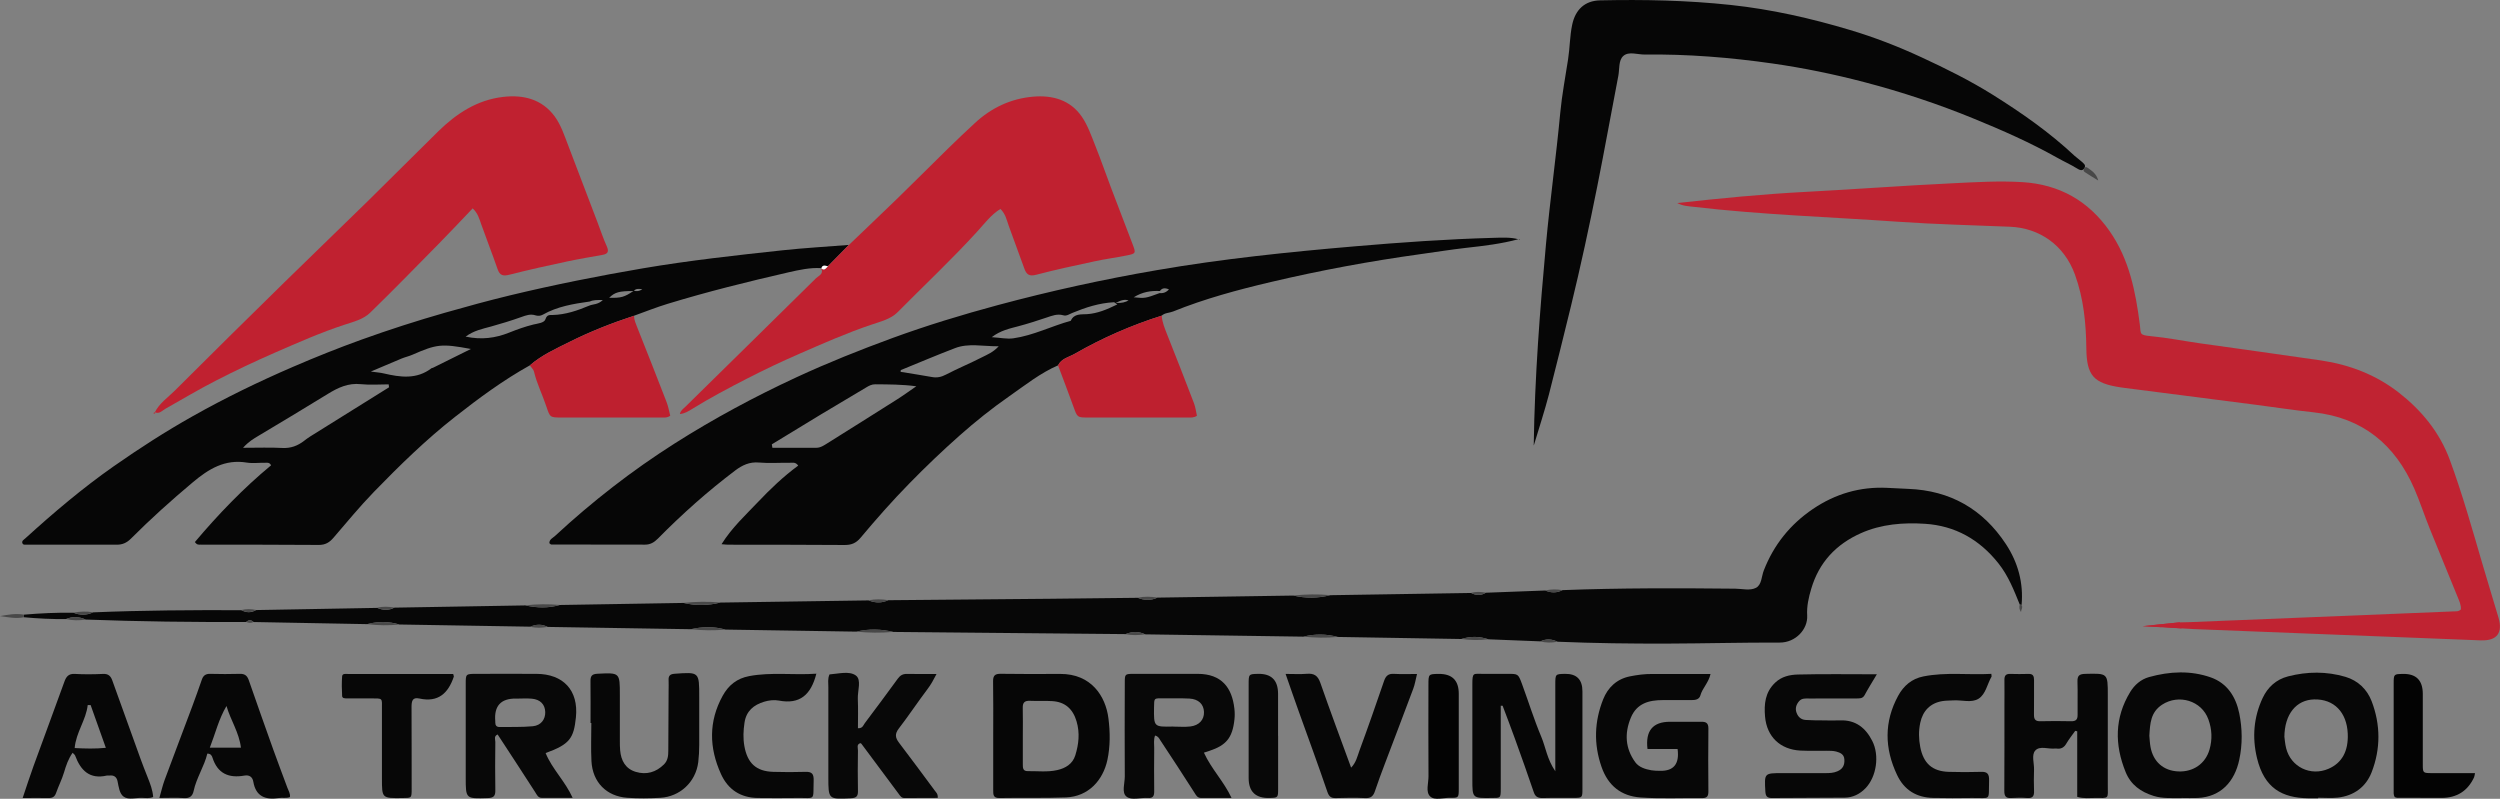 <?xml version="1.0" encoding="UTF-8"?>
<svg id="Layer_2" data-name="Layer 2" xmlns="http://www.w3.org/2000/svg" viewBox="0 0 413.81 132.22">
  <rect x="0" y="0" width="413.81" height="132.22" fill="#808080" stroke="none"/>
  <defs>
    <style>
      .cls-1 {
        fill: #fff;
      }

      .cls-2 {
        fill: #c02130;
      }

      .cls-3 {
        fill: #c02332;
      }

      .cls-4 {
        fill: #030303;
      }

      .cls-5 {
        fill: #be202f;
      }

      .cls-6 {
        fill: #080808;
      }

      .cls-7 {
        fill: #070707;
      }

      .cls-8 {
        fill: #484848;
      }

      .cls-9 {
        fill: #060606;
      }
    </style>
  </defs>
  <g id="Layer_1-2" data-name="Layer 1">
    <g>
      <path class="cls-7" d="m60.79,103.31c-6.27-.12-12.55-.24-18.82-.35-.4-.39-.81-.39-1.22-.01-8.86.04-17.72-.07-26.58-.4-1.07-.49-2.16-.54-3.25-.08-2.33.03-4.65-.09-6.96-.3,0-.14,0-.29,0-.43,2.72-.23,5.45-.36,8.19-.32,1.09.44,2.18.45,3.26-.06,8.18-.34,16.36-.39,24.54-.36.82.44,1.63.46,2.44-.02,6.68-.12,13.36-.24,20.05-.36.95.42,1.9.46,2.84-.04,7.23-.12,14.45-.25,21.68-.37,1.91.43,3.81.49,5.71-.07,6.82-.11,13.64-.22,20.45-.34,2.04.48,4.08.46,6.11-.06,8.18-.12,16.36-.24,24.54-.36,1.09.44,2.17.47,3.25-.03,8.95-.08,17.9-.15,26.86-.24,4.81-.04,9.63-.11,14.44-.16,1.09.45,2.18.49,3.26-.03,7.5-.11,15-.23,22.5-.34,2.04.48,4.08.46,6.11-.06l23.32-.37c.82.44,1.63.46,2.44-.04,3.28-.12,6.55-.24,9.83-.37.96.42,1.91.43,2.85-.06,9.53-.36,19.06-.34,28.6-.24,1.15.01,2.43.37,3.42-.14.97-.5.91-1.89,1.3-2.88,1.65-4.24,4.36-7.61,8.11-10.16,3.72-2.52,7.82-3.73,12.32-3.51,1.16.06,2.31.12,3.47.17,6.97.26,12.37,3.36,16.18,9.15,1.99,3.03,2.92,6.4,2.59,10.06-.09-.05-.19-.06-.29-.03-.97-2.39-1.89-4.77-3.54-6.85-3.14-3.96-7.19-6.23-12.15-6.55-3.59-.23-7.22.04-10.61,1.55-4.13,1.84-6.94,4.84-8.23,9.21-.43,1.44-.76,2.9-.67,4.42.13,2.29-1.93,4.49-4.54,4.48-6.2-.02-12.39.15-18.59.17-6.06.02-12.12-.06-18.18-.31-.94-.46-1.89-.52-2.84-.06-2.87-.11-5.73-.23-8.6-.34-1.49-.51-2.98-.53-4.48-.05-6.82-.11-13.63-.23-20.45-.34-1.9-.51-3.8-.52-5.71-.05-8.72-.13-17.45-.25-26.17-.38-1.08-.52-2.16-.49-3.25-.04-12.81-.12-25.63-.24-38.44-.36-2.04-.49-4.07-.53-6.12-.05-7.23-.11-14.45-.23-21.68-.34-1.9-.54-3.8-.49-5.71-.06-7.91-.13-15.82-.25-23.72-.38-.94-.49-1.89-.45-2.85-.04-7.23-.12-14.45-.24-21.68-.36-1.76-.53-3.53-.54-5.3-.07Z"/>
      <path class="cls-9" d="m175.14,60.47c-2.96,1.28-5.46,3.29-8.07,5.11-2.89,2.01-5.65,4.22-8.29,6.56-2.83,2.51-5.57,5.13-8.22,7.84-2.85,2.9-5.53,5.95-8.14,9.06-.73.87-1.52,1.18-2.64,1.17-6.4-.05-12.81-.04-19.21-.05-.26,0-.52-.03-1.14-.08,1.73-2.76,3.96-4.8,6-6.95,2.07-2.18,4.25-4.27,6.69-6.06-.44-.64-.95-.46-1.38-.47-1.7-.02-3.42.11-5.11-.04-1.56-.14-2.77.44-3.93,1.31-4.55,3.44-8.8,7.22-12.8,11.28-.64.64-1.27,1-2.12,1-5.18,0-10.35,0-15.53-.02-.1,0-.2-.14-.32-.22-.01-.65.58-.86.95-1.21,6.14-5.68,12.71-10.8,19.78-15.29,6.49-4.12,13.22-7.74,20.19-10.97,5.18-2.4,10.48-4.51,15.82-6.47,5.74-2.1,11.6-3.88,17.5-5.47,8.67-2.33,17.45-4.26,26.29-5.78,10.87-1.88,21.84-3.01,32.83-3.95,7.6-.65,15.21-1.19,22.83-1.4,1.45-.04,2.91-.13,4.24.24.36-.11.04.3.12.04,0,0-.1-.07-.14-.06-2.83.77-5.74,1.11-8.63,1.43-2.57.29-5.12.71-7.68,1.06-8.3,1.15-16.52,2.68-24.67,4.6-5.48,1.29-10.94,2.76-16.19,4.88-.63.25-1.36.2-1.89.69-5.02,1.59-9.83,3.69-14.39,6.31-.96.55-2.2.77-2.76,1.91Zm16.85-12.3c-1.48-.07-2.89.14-4.33,1.04,1.88.19,1.94.17,4.27-.69.6.05,1.1-.11,1.56-.62-.66-.28-1.13-.25-1.5.27Zm-64.23,25.39c.03.19.06.37.09.56,2.42,0,4.84,0,7.26,0,.72,0,1.28-.4,1.86-.76,3.83-2.41,7.67-4.8,11.49-7.23,1.09-.69,2.14-1.46,3.21-2.19-2.35-.32-4.58-.31-6.81-.33-.58,0-1.02.24-1.5.53-2.48,1.5-5,2.96-7.48,4.46-2.72,1.64-5.42,3.3-8.13,4.95Zm21.34-12.31c0,.1-.02.2-.03.3,1.73.28,3.47.55,5.2.86.84.15,1.54,0,2.32-.41,1.97-1.03,4.05-1.88,6.03-2.9.82-.42,1.75-.77,2.69-1.78-2.7.01-5-.55-7.22.3-3.02,1.15-5.99,2.42-8.99,3.64Zm35.85-10.86c-.37-.23-.47-.36-.58-.36-2.4.12-4.66.85-6.86,1.76-.51.21-.96.56-1.51.4-.99-.29-1.86.07-2.76.37-1.54.52-3.09,1.02-4.67,1.44-1.43.38-2.95.69-4.41,1.81,1.41.09,2.52.34,3.57.19,3.31-.47,6.31-2.02,9.51-2.9.55-1.24,1.71-1.03,2.71-1.1,1.72-.12,3.25-.76,4.99-1.61Zm-.28-.24q1.44.06,2.13-.45c-.63-.15-1.19-.06-2.13.45Z"/>
      <path class="cls-9" d="m135.89,44.38c-1.83-.1-3.59.29-5.35.69-6.74,1.55-13.45,3.21-20.06,5.23-1.87.57-3.69,1.3-5.53,1.96-3.65,1.2-7.22,2.6-10.66,4.32-2.28,1.14-4.63,2.19-6.58,3.89-4.4,2.45-8.44,5.43-12.39,8.53-4.81,3.77-9.16,8.03-13.41,12.4-2.36,2.43-4.51,5.06-6.72,7.62-.66.77-1.35,1.19-2.43,1.18-6.54-.05-13.08-.04-19.62-.05-.26,0-.55.06-.88-.43,3.84-4.55,7.99-8.88,12.61-12.7-.27-.52-.65-.42-.96-.42-1.02-.02-2.07.13-3.06-.03-3.63-.6-6.32,1.06-8.96,3.28-3.54,2.97-6.96,6.04-10.22,9.31-.7.7-1.42,1-2.33,1-5.04,0-10.08,0-15.12,0-.19,0-.42.02-.52-.26-.12-.39.24-.56.47-.77,4.68-4.25,9.48-8.33,14.67-11.96,4.23-2.96,8.56-5.75,13.06-8.28,5.38-3.03,10.92-5.72,16.6-8.17,3.75-1.62,7.53-3.13,11.36-4.51,4.53-1.63,9.12-3.11,13.77-4.44,3.6-1.03,7.2-2.01,10.83-2.89,7.27-1.75,14.6-3.21,21.98-4.47,7.66-1.3,15.37-2.15,23.08-2.98,3.65-.39,7.32-.6,10.98-.89-1.16,1.17-2.31,2.35-3.47,3.52-.43-.06-.92-.31-1.08.38l-.07-.07Zm-30.98,3.79c-2.43,0-3.13.19-4.08,1.12,1.98.05,2.53-.11,4.06-1.15.42.05.84.14,1.43-.27-.65-.06-1.07-.14-1.41.3Zm-7.3,1.74c-2.69.38-5.36.81-7.77,2.18-.38.21-.8.23-1.19.11-.85-.28-1.59,0-2.37.28-1.66.59-3.35,1.11-5.05,1.58-1.36.37-2.82.66-4.16,1.66,2.65.56,4.95.24,7.2-.66,1.32-.53,2.66-1.01,4.05-1.35.71-.17,1.77-.25,1.97-.88.25-.78.71-.68,1.16-.69,2.15-.05,4.13-.73,6.08-1.55.64-.27,1.45-.14,2.25-.93-.96,0-1.58-.03-2.18.26Zm-33.21,14.2c-.02-.16-.05-.33-.07-.49-1.53,0-3.07.13-4.59-.03-2.1-.23-3.8.58-5.49,1.62-3.8,2.34-7.64,4.64-11.47,6.93-.78.47-1.58.91-2.55,1.98,2.48,0,4.5-.08,6.52.03,1.39.07,2.52-.36,3.57-1.17.32-.25.65-.49.99-.71,4.36-2.72,8.72-5.44,13.08-8.16Zm13.53-6.35c-4.89-.91-5.64-.8-9.72.98-.56.24-1.16.37-1.72.6-1.57.65-3.13,1.32-5.11,2.16,1.07.15,1.61.18,2.14.31,2.74.64,5.45,1.03,7.92-.87.05-.04.14-.02.2-.05,2.1-1.04,4.2-2.09,6.31-3.13Z"/>
      <path class="cls-3" d="m410.71,106c-15.85-.61-31.71-1.24-47.56-1.87-.68-.03-1.37-.07-2.05-.12-1.08-.08-2.16-.17-3.25-.24.04-.16.07-.32.1-.47l2.74-.28h.01s.07,0,.11,0c.54-.02,1.08-.02,1.62-.04,11.97-.49,23.95-.97,35.92-1.46,2.58-.1,5.17-.2,7.76-.32.39-.02.83.06,1.22-.32.07-.71-.26-1.39-.53-2.06-1.53-3.78-3.1-7.54-4.62-11.32-.89-2.2-1.62-4.47-2.57-6.65-3.19-7.3-8.58-11.72-16.65-12.6-3.18-.34-6.34-.83-9.52-1.24-7.36-.95-14.71-1.89-22.07-2.84-.13-.02-.27-.03-.41-.06-4.41-.67-5.57-1.94-5.62-6.43-.05-4.17-.44-8.24-1.89-12.24-1.76-4.84-5.83-7.71-10.77-7.91-6.19-.25-12.39-.4-18.57-.83-11.27-.79-22.58-1.15-33.81-2.47-.87-.1-1.76-.13-2.67-.62,7.14-.79,14.18-1.48,21.26-1.85,8.09-.42,16.17-1.04,24.26-1.42,3.88-.19,7.77-.43,11.64-.19,6.05.38,10.87,3.06,14.39,8.09,3.28,4.69,4.32,10.06,5.02,15.54.19,1.51-.15,1.68,1.88,1.87,2.64.25,5.25.77,7.88,1.15,6.74.96,13.48,1.87,20.21,2.86,4.72.7,9.08,2.36,12.87,5.31,3.81,2.97,6.79,6.6,8.48,11.2,2.07,5.62,3.68,11.37,5.36,17.11.88,3,1.8,5.99,2.69,8.99.73,2.49-.29,3.82-2.87,3.72Z"/>
      <path class="cls-2" d="m137.04,44.07c1.16-1.17,2.31-2.35,3.47-3.52,2.69-2.58,5.39-5.14,8.06-7.73,2.81-2.73,5.57-5.51,8.37-8.25,1.45-1.42,2.92-2.81,4.41-4.19,2.73-2.53,5.95-4.06,9.65-4.38,3.22-.28,6.16.54,8.07,3.32.98,1.43,1.57,3.15,2.22,4.78.93,2.33,1.75,4.7,2.64,7.05,1.18,3.11,2.38,6.21,3.56,9.32.55,1.45.53,1.51-1.04,1.82-1.73.35-3.49.58-5.21.95-3.25.7-6.51,1.39-9.73,2.24-1.16.31-1.61-.06-1.96-1.03-.85-2.36-1.72-4.71-2.58-7.07-.34-.95-.53-1.98-1.38-2.8-1.56.97-2.65,2.45-3.86,3.77-4.2,4.61-8.76,8.88-13.14,13.31-1.15,1.17-2.85,1.56-4.39,2.09-4.06,1.37-7.97,3.1-11.89,4.81-2.93,1.28-5.81,2.64-8.65,4.1-3.08,1.58-6.14,3.2-9.08,5.02-.64.4-1.24.77-2.05.85.14-.6.55-.85.88-1.17,7.22-7.1,14.45-14.19,21.66-21.31.43-.42,1.37-.72.82-1.67,0,0,.07.07.07.07.55.4.78-.09,1.08-.38Z"/>
      <path class="cls-2" d="m25.64,68.23c.75-1.5,2.14-2.42,3.27-3.55,6.01-6,12.05-11.96,18.11-17.9,4.59-4.5,9.23-8.95,13.82-13.45,3.91-3.84,7.77-7.73,11.68-11.57,3.02-2.96,6.45-5.22,10.76-5.72,3.37-.39,6.42.37,8.53,3.22,1.08,1.47,1.64,3.27,2.3,4.97,1.61,4.18,3.19,8.37,4.79,12.56.51,1.33.95,2.69,1.54,3.99.39.88.17,1.25-.72,1.41-1.94.35-3.89.67-5.81,1.08-3.19.68-6.38,1.38-9.54,2.19-1.05.27-1.63.19-2.01-.92-.86-2.5-1.84-4.97-2.72-7.46-.31-.89-.55-1.8-1.4-2.59-1.96,2.05-3.84,4.07-5.78,6.03-3.71,3.77-7.41,7.56-11.2,11.25-1.12,1.09-2.74,1.49-4.23,1.98-3.94,1.29-7.73,2.97-11.52,4.62-3.3,1.44-6.55,2.98-9.75,4.62-2.84,1.45-5.58,3.1-8.36,4.66-.56.32-1.03.95-1.81.57l.04.03Z"/>
      <path class="cls-9" d="m253.87,73.7c.17-11.48,1.03-22.4,2.03-33.32.67-7.25,1.68-14.46,2.36-21.71.28-2.98.85-5.93,1.3-8.89.29-1.88.28-3.8.67-5.67.52-2.49,2.07-4,4.63-4.05,7.22-.16,14.42-.01,21.62.76,6.73.72,13.28,2.21,19.73,4.14,4.02,1.2,7.95,2.72,11.79,4.5,4.07,1.88,8.08,3.87,11.87,6.24,4.77,2.99,9.4,6.22,13.52,10.09.34.32.76.58,1.1.9.33.31.87.61.52,1.16-.35.54-.83.27-1.25.01-1.04-.64-2.16-1.14-3.22-1.74-4.45-2.5-9.12-4.56-13.82-6.48-5.9-2.42-11.96-4.43-18.15-6.05-5.01-1.31-10.07-2.35-15.18-3.08-7.01-1-14.07-1.57-21.16-1.48-1.2.01-2.64-.57-3.54.24-.81.73-.6,2.16-.82,3.29-1.17,6.07-2.26,12.16-3.47,18.22-1.33,6.66-2.76,13.3-4.37,19.9-1.2,4.88-2.39,9.76-3.65,14.63-.7,2.68-1.56,5.3-2.49,8.4Z"/>
      <path class="cls-9" d="m248.41,116.81c0,4.56-.01,9.13,0,13.69,0,1.7-.04,1.56-1.55,1.58-3.15.04-3.15.05-3.15-3.05,0-5.25,0-10.49,0-15.74,0-2.06.14-1.74,1.81-1.75,1.36,0,2.72,0,4.09,0,1.66,0,1.69,0,2.3,1.63,1.08,2.93,2,5.92,3.21,8.79.73,1.73.94,3.67,2.32,5.7,0-1,0-1.56,0-2.12,0-4.09,0-8.18,0-12.26,0-1.71.02-1.71,1.6-1.74q2.89-.05,2.89,2.89c0,5.38,0,10.76,0,16.15,0,1.46-.03,1.47-1.41,1.49-1.7.02-3.41-.03-5.11.02-.76.02-1.26-.14-1.53-.95-1-2.95-2.05-5.89-3.11-8.83-.66-1.84-1.36-3.66-2.05-5.49-.1,0-.21,0-.31,0Z"/>
      <path class="cls-6" d="m199.28,124.59c1.26,2.75,3.29,4.74,4.57,7.49-1.77,0-3.38-.02-5,0-.68.01-.86-.44-1.17-.92-1.85-2.92-3.76-5.8-5.66-8.69-.17-.26-.3-.59-.83-.72-.26.69-.14,1.42-.14,2.12-.02,2.38-.03,4.77,0,7.15,0,.77-.23,1.13-1.05,1.06-1.21-.09-2.71.46-3.56-.24-.8-.66-.26-2.17-.26-3.3-.03-5.18-.02-10.35,0-15.53,0-1.44.03-1.46,1.44-1.47,3.54-.01,7.08,0,10.62,0,3.97,0,5.69,2.29,6.08,5.74.07.6.08,1.23.01,1.83-.33,3.08-1.42,4.26-4.09,5.16-.24.08-.49.16-.95.31Zm-5.1-4.32c.95,0,1.91.09,2.84-.02,1.47-.17,2.31-1.12,2.27-2.39-.04-1.29-.91-2.15-2.41-2.23-1.42-.07-2.85-.03-4.27-.04-1.62-.01-1.57-.1-1.59,1.51-.04,3.23-.05,3.23,3.16,3.16Z"/>
      <path class="cls-7" d="m283.14,111.55c-.35,1.5-1.35,2.35-1.68,3.54-.19.69-.83.8-1.49.79-1.57-.02-3.13,0-4.7,0-2.31,0-4.34.52-5.33,2.92-1.07,2.58-.92,5.08.73,7.36.6.83,1.65,1.16,2.67,1.34.47.08.95.08,1.43.09q3.41.08,2.91-3.61h-4.98q-.55-4.51,3.72-4.51c1.7,0,3.41.02,5.11,0,.81-.02,1.26.16,1.25,1.12-.04,3.47-.03,6.95,0,10.42,0,.77-.22,1.1-1.03,1.09-3.4-.04-6.82.13-10.21-.1-3.16-.22-5.36-1.92-6.45-5.07-1.32-3.79-1.18-7.52.27-11.17.77-1.94,2.23-3.37,4.45-3.81,1.21-.24,2.41-.4,3.64-.39,3.19.01,6.39,0,9.71,0Z"/>
      <path class="cls-9" d="m164.4,121.59c0-2.93.03-5.86-.02-8.79-.02-.99.32-1.29,1.3-1.27,3.27.05,6.53.04,9.8.02,5.16-.03,7.53,3.7,7.99,7.34.3,2.34.31,4.65-.17,6.9-.73,3.37-3.13,6.05-6.84,6.2-3.67.14-7.35.03-11.03.1-1.05.02-1.03-.58-1.03-1.31.01-3.06,0-6.13,0-9.19Zm4.9.25c0,1.56,0,3.12,0,4.69,0,.57.01,1.12.81,1.11,1.63-.02,3.28.19,4.87-.17,1.36-.3,2.56-1,3.01-2.45.57-1.84.77-3.7.21-5.61-.61-2.07-1.9-3.23-4.04-3.36-1.22-.08-2.44.01-3.66-.05-.87-.04-1.23.26-1.21,1.15.04,1.56.01,3.12.01,4.69Z"/>
      <path class="cls-7" d="m361.12,132.1c-1.55-.03-3.12.12-4.65-.36-2.11-.66-3.76-1.82-4.62-3.93-1.85-4.54-1.85-9,.75-13.27.7-1.15,1.75-2.09,3.12-2.47,3.41-.95,6.88-1.12,10.23.06,2.71.96,4.14,3.21,4.7,5.94.52,2.55.55,5.15,0,7.7-.76,3.56-3.01,6.14-6.89,6.31-.88.04-1.77,0-2.65,0Zm-5.35-10.32c.05.51.07,1.2.19,1.86.45,2.46,2.15,3.94,4.6,4.05,2.49.11,4.5-1.29,5.17-3.63.48-1.68.41-3.33-.19-4.99-1.11-3.09-4.9-4.23-7.66-2.43-1.89,1.24-1.99,3.07-2.11,5.13Z"/>
      <path class="cls-6" d="m90.32,124.66c1.07,2.63,3.21,4.62,4.47,7.41-1.84,0-3.45-.01-5.06,0-.69,0-.85-.5-1.15-.96-2.05-3.19-4.13-6.36-6.21-9.54-.67.29-.38.84-.38,1.25-.03,2.66-.05,5.32,0,7.97.02.96-.26,1.28-1.26,1.31-3.64.11-3.64.15-3.64-3.38,0-5.18,0-10.36,0-15.54,0-1.62.02-1.63,1.69-1.64,3.34,0,6.68-.02,10.01,0,4.45.02,6.99,2.72,6.54,7.19-.36,3.49-1.02,4.47-5.02,5.92Zm-4.94-9.03q-3.73-.03-3.4,3.75c0,.07,0,.14,0,.2,0,.49.2.76.72.76,1.83-.03,3.68.04,5.5-.13,1.35-.13,2.09-1.15,2.05-2.36-.04-1.25-.82-2.07-2.21-2.2-.88-.08-1.77-.01-2.65-.01Z"/>
      <path class="cls-7" d="m383.68,132.13c-.54,0-1.09,0-1.63,0-4.29-.07-7.25-1.64-8.46-6.64-.83-3.44-.55-6.8.94-9.97.82-1.74,2.21-3.06,4.22-3.57,3.17-.81,6.33-.84,9.47.08,2.09.62,3.59,2.08,4.34,4.03,1.49,3.88,1.51,7.89,0,11.77-.96,2.45-2.94,3.89-5.59,4.19-1.08.12-2.18.02-3.26.02,0,.03,0,.05,0,.08Zm-5.55-10.11c.05.35.1,1.1.28,1.82.78,3.12,4.06,4.7,7.02,3.41,2.23-.97,3.3-2.92,3.18-5.8-.15-3.57-2.29-5.76-5.56-5.68-2.94.07-4.91,2.41-4.93,6.24Z"/>
      <path class="cls-5" d="m87.7,60.48c1.95-1.7,4.3-2.75,6.58-3.89,3.44-1.72,7.01-3.12,10.66-4.32.02.7.3,1.31.55,1.95,1.63,4.1,3.25,8.2,4.84,12.32.29.74.42,1.54.61,2.27-.52.38-1.01.3-1.48.3-5.51,0-11.02,0-16.53,0-1.92,0-1.89-.03-2.51-1.87-.64-1.93-1.57-3.76-2.04-5.76-.09-.36-.45-.66-.68-.99Z"/>
      <path class="cls-5" d="m175.14,60.47c.56-1.15,1.8-1.36,2.76-1.91,4.56-2.62,9.37-4.73,14.39-6.31.08,1.1.5,2.1.9,3.12,1.5,3.78,2.99,7.57,4.44,11.37.26.68.34,1.42.49,2.08-.55.36-1.04.29-1.51.29-5.51,0-11.02,0-16.53,0-1.78,0-1.76-.03-2.39-1.77-.83-2.29-1.7-4.58-2.56-6.86Z"/>
      <path class="cls-7" d="m310.67,111.6c-.8,1.35-1.45,2.37-2.02,3.44-.34.63-.86.56-1.4.57-2.59,0-5.17,0-7.76.01-.6,0-1.25-.09-1.71.46-.46.55-.67,1.17-.41,1.89.26.71.76,1.15,1.5,1.2.95.07,1.9.06,2.86.07.95.01,1.91.04,2.86,0,2.57-.09,4.22,1.24,5.32,3.41,1.22,2.4.7,5.94-1.13,7.83-.94.97-2.1,1.54-3.45,1.55-4.02.04-8.03.02-12.05.06-.79,0-1.02-.3-1.07-1.08-.17-3.04-.2-3.04,2.8-3.04,2.38,0,4.77,0,7.15,0,.68,0,1.35-.02,2-.31.88-.39,1.19-1.03,1.13-1.95-.05-.87-.7-1.13-1.35-1.31-.51-.14-1.08-.12-1.62-.13-1.43-.02-2.86.04-4.29-.03-3.35-.17-5.58-2.28-5.87-5.62-.18-2.06,0-4.03,1.67-5.62,1.09-1.04,2.43-1.31,3.74-1.35,4.27-.11,8.54-.04,13.11-.04Z"/>
      <path class="cls-6" d="m137.31,111.63c1.46-.1,3.25-.61,4.34.17,1,.71.28,2.55.34,3.89.07,1.61.02,3.22.02,4.85.8.04.89-.52,1.15-.86,1.83-2.44,3.66-4.88,5.45-7.35.41-.56.84-.79,1.52-.78,1.56.03,3.12.01,4.89.01-.49.95-.91,1.73-1.48,2.48-1.63,2.16-3.14,4.43-4.79,6.58-.67.88-.55,1.52.06,2.32,2.01,2.64,3.98,5.31,5.96,7.98.19.26.49.47.45,1.15-1.82,0-3.68,0-5.53.02-.49,0-.68-.35-.93-.68-2.05-2.77-4.12-5.54-6.18-8.3-.04-.05-.11-.07-.18-.1-.66.22-.38.79-.39,1.2-.03,2.25-.05,4.49,0,6.74.02.89-.31,1.14-1.18,1.18-3.72.18-3.72.2-3.72-3.49,0-4.97,0-9.94,0-14.91,0-.67-.13-1.36.18-2.07Z"/>
      <path class="cls-7" d="m97.75,119.68c0-2.31.02-4.63-.01-6.94-.01-.84.23-1.17,1.15-1.22,3.71-.18,3.71-.21,3.71,3.51,0,2.52,0,5.04,0,7.55,0,.54,0,1.09.05,1.63.15,1.7.89,3.04,2.58,3.55,1.76.53,3.35.08,4.68-1.24.64-.64.71-1.44.71-2.27.02-3.33.04-6.67.05-10,0-.54.03-1.09,0-1.63-.05-.76.23-1.05,1.03-1.1,4.04-.29,4.04-.31,4.04,3.81,0,2.65.01,5.31,0,7.96,0,.95-.05,1.91-.16,2.85-.42,3.37-3.1,5.73-6.25,5.91-1.83.11-3.68.13-5.5,0-3.45-.23-5.75-2.59-5.93-6.06-.11-2.1-.02-4.21-.02-6.32-.04,0-.08,0-.12,0Z"/>
      <path class="cls-7" d="m343.83,131.89v-10.84c-.11-.03-.22-.05-.33-.08-.49.69-1.03,1.36-1.46,2.09-.39.68-.9.96-1.66.84-.07-.01-.14,0-.2,0-1.12.13-2.55-.51-3.3.34-.65.73-.16,2.09-.2,3.17-.03,1.16-.05,2.32,0,3.47.04.83-.17,1.28-1.12,1.21-.88-.07-1.77-.06-2.65,0-.91.06-1.15-.32-1.15-1.18.03-4.7.02-9.4.02-14.09,0-1.43.02-2.86,0-4.29-.01-.68.22-1,.94-.98,1.02.03,2.04.03,3.06,0,.75-.02.9.38.9,1.02-.02,1.91.02,3.81-.01,5.72-.01.76.22,1.11,1.04,1.09,1.7-.04,3.4-.04,5.1,0,.79.02,1.09-.27,1.08-1.05-.03-1.84.04-3.68-.02-5.51-.03-.99.31-1.25,1.28-1.28,3.74-.09,3.74-.13,3.74,3.51,0,4.97,0,9.94,0,14.91,0,2.35.31,2.13-2.22,2.12-.87,0-1.76.13-2.83-.18Z"/>
      <path class="cls-7" d="m25.36,131.92c-.64.27-1.26.16-1.87.14-1.02-.02-2.2.37-3-.18-.73-.5-.84-1.65-1.04-2.59-.15-.71-.62-1.01-1.34-.92-.13.02-.28-.02-.41,0-2.88.67-4.36-.86-5.27-3.32-.04-.11-.17-.2-.41-.45-.72,1.01-1.09,2.13-1.42,3.24-.35,1.18-.92,2.27-1.32,3.42-.22.62-.58.84-1.22.83-1.36-.03-2.71,0-4.31,0,.64-1.88,1.18-3.6,1.8-5.29,1.69-4.65,3.42-9.29,5.1-13.94.31-.87.7-1.37,1.74-1.31,1.56.09,3.13.07,4.69,0,.84-.04,1.24.35,1.5,1.06,1.56,4.34,3.12,8.68,4.69,13.02.37,1.02.77,2.03,1.17,3.04.42,1.06.84,2.12.91,3.27Zm-10.35-15.22h-.49c-.27,2.47-1.94,4.52-2.16,7.12,1.78.09,3.39.14,5.16-.04-.86-2.43-1.69-4.75-2.52-7.08Z"/>
      <path class="cls-7" d="m48.01,131.93c-.61.25-1.24.06-1.84.16-2.22.34-3.82-.23-4.24-2.7-.14-.82-.69-1.15-1.48-1.01-2.6.46-4.45-.34-5.29-3-.09-.29-.28-.64-.84-.64-.51,2.13-1.8,4-2.27,6.19-.18.83-.64,1.24-1.59,1.17-1.28-.09-2.57-.02-4.08-.02.32-1.11.54-2.08.88-3,1.51-4.07,3.06-8.13,4.58-12.2.55-1.46,1.06-2.94,1.58-4.41.23-.66.64-.95,1.37-.93,1.63.04,3.27.05,4.9,0,.82-.03,1.23.3,1.49,1.05,1.34,3.84,2.69,7.68,4.06,11.5.75,2.11,1.56,4.2,2.33,6.3.18.5.51.96.42,1.54Zm-10.52-15.07c-1.29,2.17-1.85,4.57-2.76,6.9h5.15c-.3-2.53-1.71-4.54-2.39-6.9Z"/>
      <path class="cls-7" d="m212.81,111.55c1.32,0,2.41.07,3.49-.02,1.19-.1,1.82.28,2.24,1.47,1.63,4.67,3.36,9.31,5.1,14.06.83-.83,1.05-1.91,1.4-2.87,1.41-3.81,2.74-7.65,4.06-11.49.28-.82.71-1.22,1.63-1.16,1.22.07,2.44.02,3.82.02-.23.91-.34,1.7-.62,2.43-1.54,4.13-3.12,8.25-4.68,12.37-.57,1.52-1.15,3.04-1.66,4.58-.27.83-.68,1.21-1.61,1.16-1.63-.08-3.27-.05-4.9,0-.82.02-1.12-.3-1.39-1.09-1.51-4.43-3.13-8.82-4.71-13.23-.71-1.97-1.39-3.96-2.18-6.22Z"/>
      <path class="cls-7" d="m135.13,111.49c-.89,3.54-2.76,5.14-6.22,4.47-.77-.15-1.66-.04-2.42.19-1.72.52-2.98,1.53-3.26,3.49-.19,1.29-.25,2.55-.02,3.85.5,2.82,1.94,4.19,4.79,4.27,1.77.05,3.54.06,5.31,0,1.08-.04,1.4.34,1.37,1.41-.12,3.53.44,2.85-2.9,2.91-2.11.04-4.22.01-6.33,0-2.87-.03-4.94-1.38-6.11-3.96-1.97-4.34-2.07-8.69.28-12.95.96-1.74,2.35-2.88,4.4-3.26,3.66-.69,7.33-.13,11.13-.4Z"/>
      <path class="cls-7" d="m329.61,111.52c.03.35.07.44.04.48-.72,1.22-.95,2.88-2.13,3.64-1.19.76-2.78.2-4.19.29-.61.04-1.23.02-1.83.12-1.99.33-3.23,1.61-3.65,3.58-.29,1.36-.26,2.68,0,4.04.53,2.68,1.98,4.01,4.73,4.09,1.77.05,3.54.06,5.31,0,1.1-.05,1.38.38,1.35,1.43-.11,3.51.45,2.84-2.91,2.89-2.11.04-4.22.03-6.33-.01-2.76-.05-4.8-1.28-5.99-3.8-2.08-4.39-2.17-8.78.18-13.1.9-1.65,2.24-2.83,4.19-3.21,3.72-.74,7.46-.21,11.22-.42Z"/>
      <path class="cls-7" d="m75.01,111.55c.08.31.12.38.11.44-.92,2.75-2.58,4.32-5.71,3.63-1.17-.26-1.29.46-1.29,1.41.03,4.49,0,8.99.02,13.48,0,1.64,0,1.56-1.55,1.58-3.37.04-3.37.06-3.37-3.22,0-3.81,0-7.62,0-11.44,0-1.96.22-1.82-1.9-1.83-1.29,0-2.59,0-3.88,0-.34,0-.79.01-.81-.4-.06-1.08-.08-2.18,0-3.25.04-.52.63-.39,1.01-.39,2.25,0,4.49,0,6.74,0,3.54,0,7.07,0,10.63,0Z"/>
      <path class="cls-4" d="m396.39,131.93c-.24-.37-.18-.79-.18-1.19,0-5.86,0-11.72,0-17.58,0-1.58.03-1.58,1.52-1.61q3.3-.07,3.3,3.31c0,3.88,0,7.77,0,11.65,0,1.43.03,1.45,1.46,1.46,2.37.02,4.74,0,7.18,0-.07.31-.07.52-.15.69q-1.59,3.41-5.39,3.41c-2.45,0-4.9,0-7.36-.02-.13,0-.26-.08-.39-.12Z"/>
      <path class="cls-4" d="m241.46,121.98c0,2.86,0,5.72,0,8.58,0,1.47-.03,1.52-1.4,1.49-1.14-.02-2.58.5-3.34-.23-.77-.74-.26-2.19-.27-3.32-.03-5.04-.02-10.08-.01-15.12,0-1.81.01-1.81,1.7-1.83q3.32-.04,3.32,3.28c0,2.38,0,4.77,0,7.15Z"/>
      <path class="cls-6" d="m211.56,121.79c0,2.92,0,5.85,0,8.77,0,1.48-.03,1.48-1.4,1.52q-3.48.11-3.48-3.3c0-5.17,0-10.33,0-15.5,0-1.71.02-1.71,1.58-1.74q3.29-.06,3.29,3.31c0,2.31,0,4.62,0,6.93Z"/>
      <path class="cls-8" d="m141.72,104.55c2.04-.49,4.08-.44,6.12.05-2.04.18-4.08.16-6.12-.05Z"/>
      <path class="cls-8" d="m119.23,99.73c-2.03.52-4.07.54-6.11.06,2.04-.21,4.07-.25,6.11-.06Z"/>
      <path class="cls-8" d="m220.19,98.51c-2.03.52-4.07.54-6.11.06,2.04-.21,4.07-.25,6.11-.06Z"/>
      <path class="cls-8" d="m92.66,100.13c-1.9.55-3.8.49-5.71.07,1.9-.22,3.8-.23,5.71-.07Z"/>
      <path class="cls-8" d="m114.34,104.15c1.91-.43,3.81-.48,5.71.06-1.91.18-3.81.15-5.71-.06Z"/>
      <path class="cls-8" d="m215.71,105.38c1.91-.47,3.81-.46,5.71.05-1.91.19-3.81.14-5.71-.05Z"/>
      <path class="cls-8" d="m60.79,103.31c1.77-.48,3.54-.46,5.3.07-1.77.17-3.54.16-5.3-.07Z"/>
      <path class="cls-8" d="m3.96,101.74c0,.14,0,.29,0,.43-1.34.28-2.65-.01-3.96-.19,1.32-.24,2.63-.48,3.96-.24Z"/>
      <path class="cls-8" d="m241.87,105.77c1.5-.47,2.99-.45,4.48.05-1.5.19-2.99.15-4.48-.05Z"/>
      <path class="cls-8" d="m347.32,29.89c-.89-.55-1.58-.96-2.25-1.41-.25-.17-.24-.43-.05-.68.17-.22.38-.13.52-.03.71.5,1.47.96,1.77,2.12Z"/>
      <path class="cls-3" d="m357.95,103.3c-.03.16-.06.32-.1.47-.06.02-.11.03-.17.04l-2.66-.15-.36-.02,3.29-.34Z"/>
      <path class="cls-8" d="m191.58,98.91c-1.08.52-2.17.48-3.26.03,1.08-.24,2.17-.2,3.26-.03Z"/>
      <path class="cls-8" d="m10.93,102.47c1.1-.46,2.18-.42,3.25.08-1.09.18-2.17.17-3.25-.08Z"/>
      <path class="cls-8" d="m186.28,104.96c1.09-.45,2.18-.48,3.25.04-1.09.15-2.17.2-3.25-.04Z"/>
      <path class="cls-8" d="m15.41,101.35c-1.08.51-2.16.5-3.26.06,1.08-.2,2.17-.25,3.26-.06Z"/>
      <path class="cls-8" d="m147.02,99.34c-1.08.5-2.16.47-3.25.03,1.08-.23,2.17-.2,3.25-.03Z"/>
      <path class="cls-8" d="m258.62,97.68c-.94.48-1.89.48-2.85.06.95-.22,1.89-.23,2.85-.06Z"/>
      <path class="cls-8" d="m65.27,100.56c-.94.5-1.89.46-2.84.04.94-.25,1.89-.19,2.84-.04Z"/>
      <path class="cls-8" d="m254.95,106.17c.96-.46,1.91-.4,2.84.06-.95.18-1.9.18-2.84-.06Z"/>
      <path class="cls-8" d="m87.77,103.73c.95-.42,1.9-.46,2.85.04-.95.16-1.9.22-2.85-.04Z"/>
      <path class="cls-8" d="m245.94,98.1c-.8.5-1.62.48-2.44.04.81-.24,1.62-.19,2.44-.04Z"/>
      <path class="cls-8" d="m42.38,100.96c-.81.48-1.62.46-2.44.02.81-.21,1.62-.19,2.44-.02Z"/>
      <path class="cls-8" d="m334.31,100.1c.1-.03.2-.02.29.03.3.4-.05.77-.08,1.17-.26-.37-.33-.77-.21-1.2Z"/>
      <path class="cls-8" d="m40.76,102.95c.41-.37.81-.37,1.22.01-.41.19-.81.19-1.22-.01Z"/>
      <path class="cls-2" d="m25.6,68.2c.12.12.12.23,0,.26-.06.02-.15-.05-.23-.08.09-.05.19-.1.28-.14,0,0-.04-.03-.04-.03Z"/>
      <path class="cls-1" d="m137.04,44.07c-.3.29-.54.78-1.08.38.16-.69.66-.44,1.08-.38Z"/>
      <polygon class="cls-3" points="361.1 104.02 357.68 103.82 355.02 103.67 354.66 103.65 357.95 103.3 360.69 103.02 360.7 103.02 360.81 103.01 360.81 103.02 361.1 104.02"/>
    </g>
  </g>
</svg>